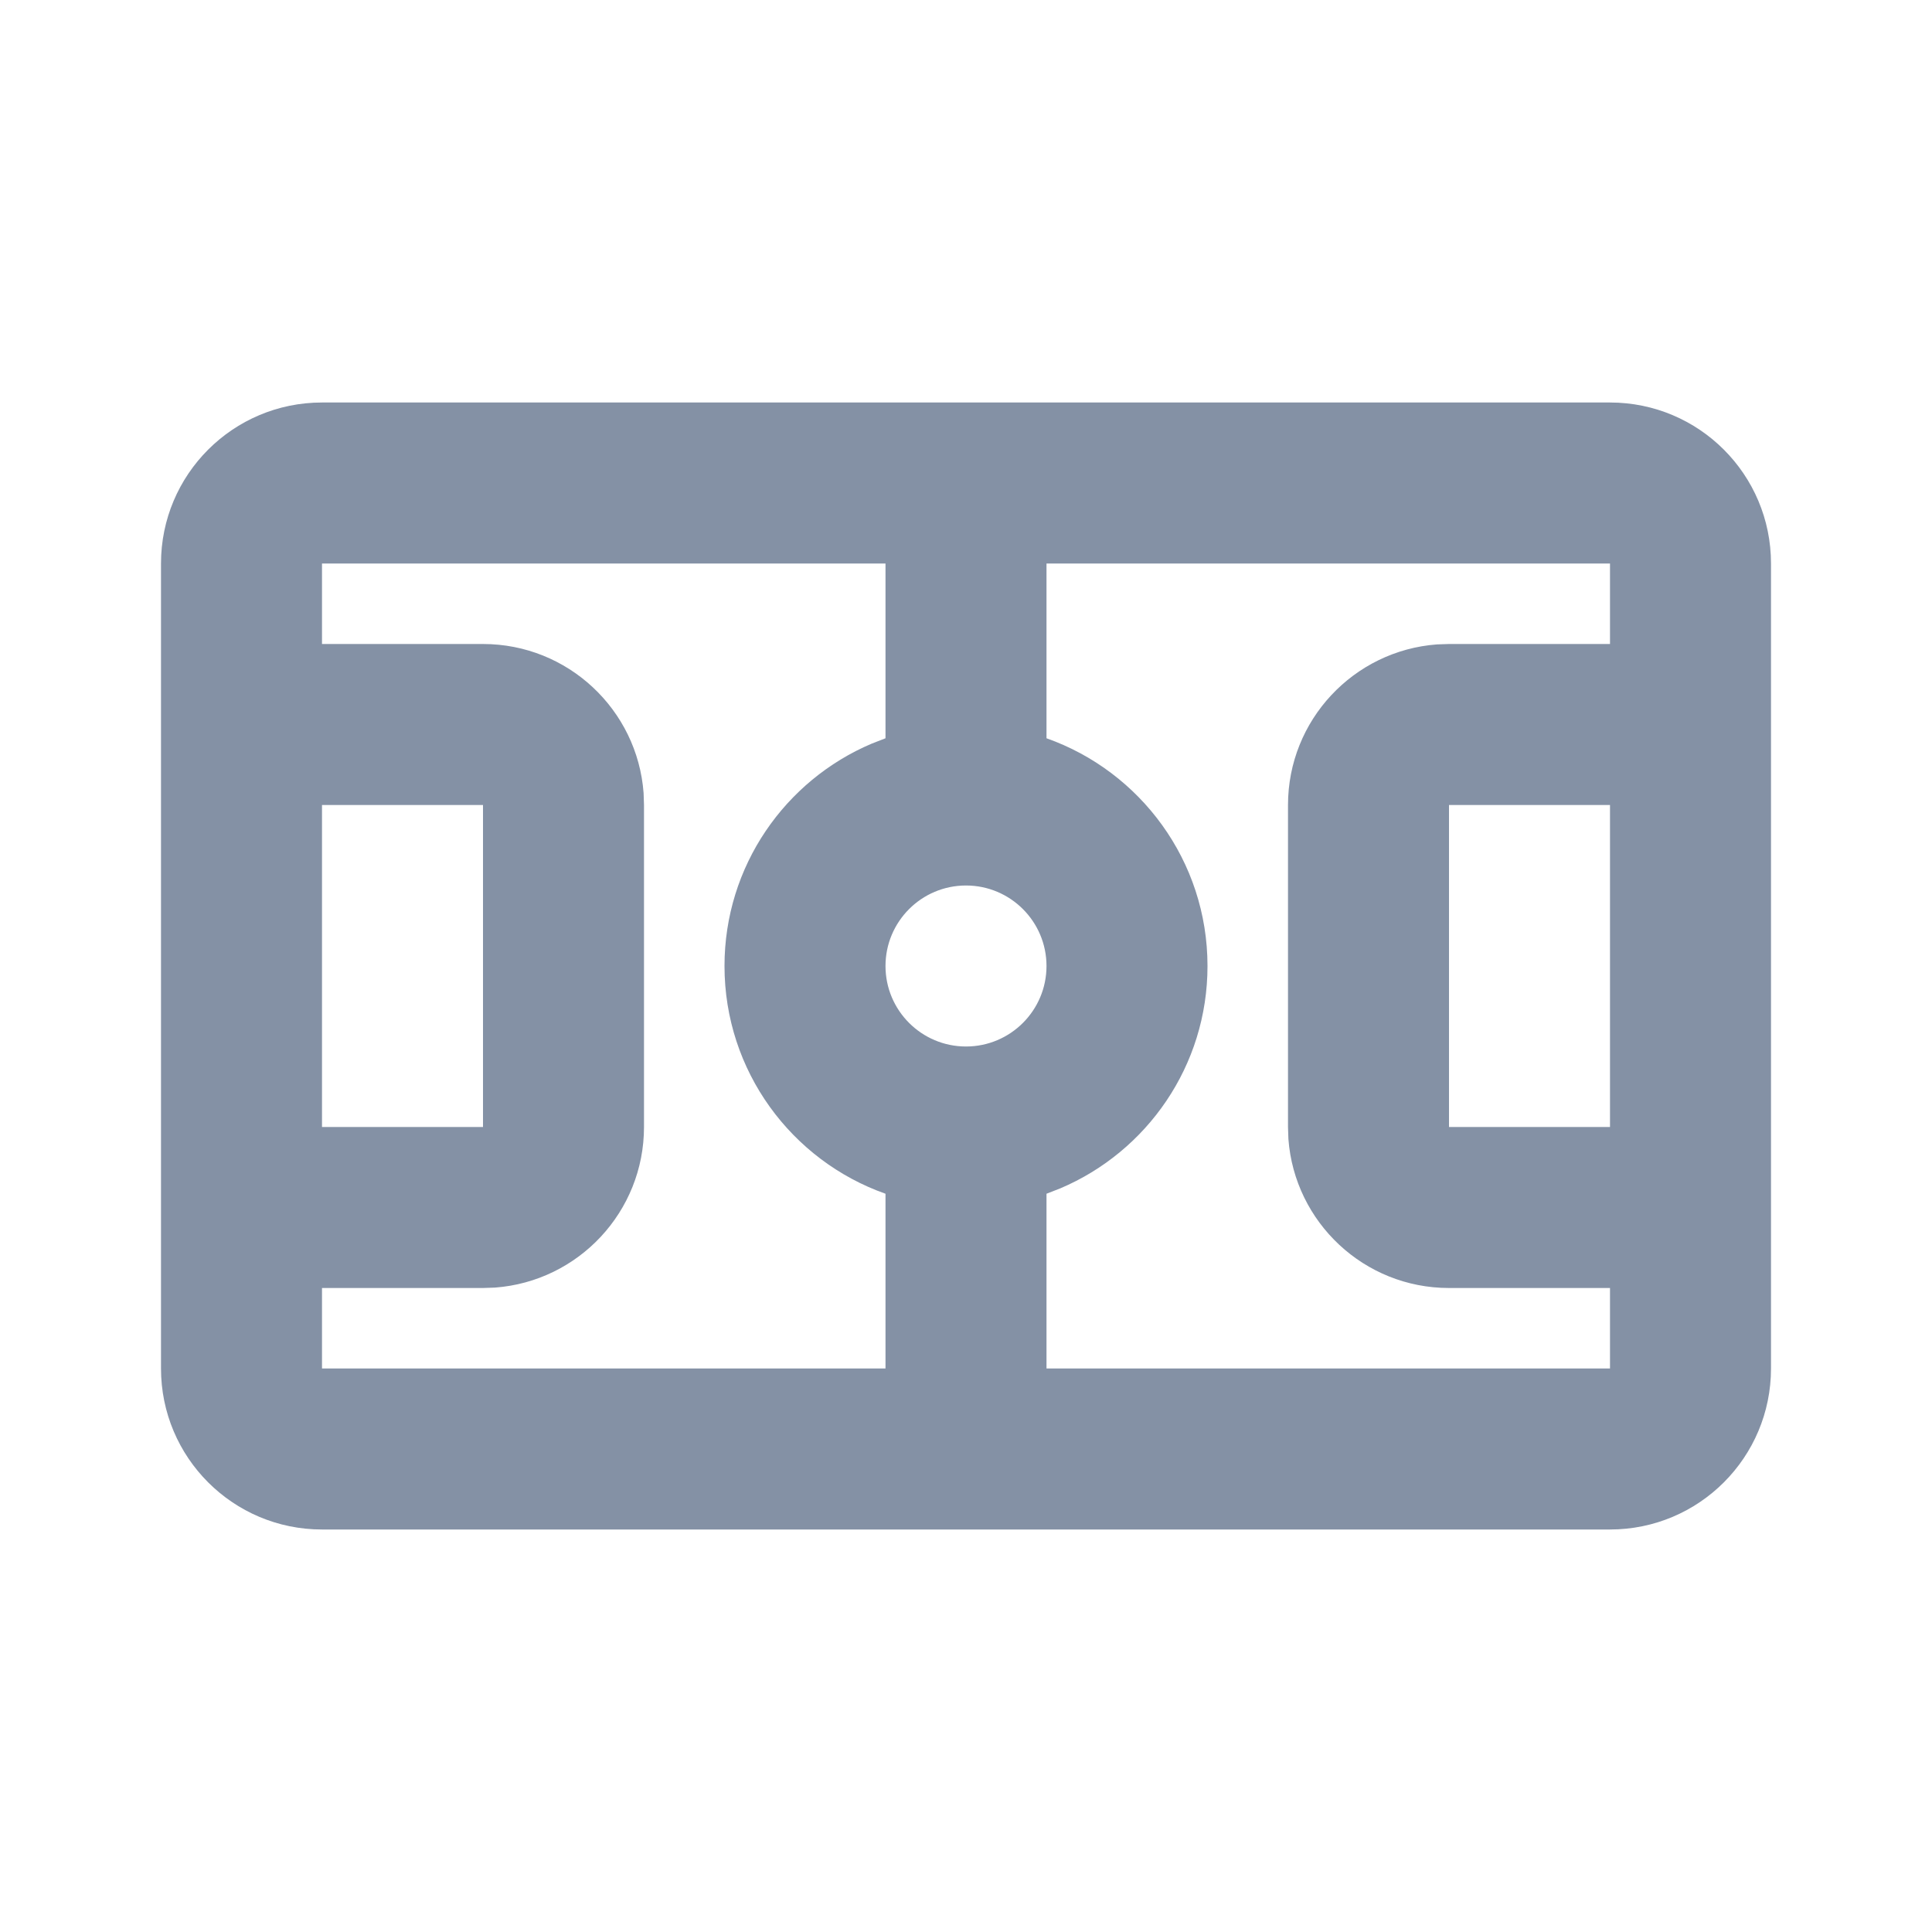 <?xml version='1.0' encoding='UTF-8'?><svg width='24px' height='24px' viewBox='0 0 24 24' version='1.1' xmlns='http://www.w3.org/2000/svg' xmlns:xlink='http://www.w3.org/1999/xlink'><title>playground_line</title><g id='Icon' stroke='none' stroke-width='1' fill='none' fill-rule='evenodd'><g id='Sport' transform='translate(-672, 0)'><g id='playground_line' transform='translate(672, 0)'><path d='M24,0 L24,24 L0,24 L0,0 L24,0 Z M12.594,23.258 L12.582,23.259 L12.511,23.295 L12.492,23.299 L12.477,23.295 L12.406,23.259 C12.396,23.256 12.387,23.259 12.382,23.265 L12.378,23.276 L12.361,23.703 L12.366,23.724 L12.377,23.736 L12.48,23.81 L12.495,23.814 L12.507,23.81 L12.611,23.736 L12.623,23.72 L12.627,23.703 L12.61,23.276 C12.608,23.266 12.601,23.259 12.594,23.258 Z M12.858,23.145 L12.845,23.147 L12.66,23.24 L12.65,23.25 L12.647,23.261 L12.665,23.691 L12.67,23.703 L12.678,23.71 L12.879,23.803 C12.891,23.807 12.902,23.803 12.908,23.795 L12.912,23.781 L12.878,23.166 C12.875,23.155 12.867,23.147 12.858,23.145 Z M12.143,23.147 C12.133,23.142 12.122,23.145 12.116,23.153 L12.11,23.166 L12.076,23.781 C12.075,23.793 12.083,23.802 12.093,23.805 L12.108,23.803 L12.309,23.71 L12.319,23.702 L12.322,23.691 L12.34,23.261 L12.337,23.248 L12.328,23.24 L12.143,23.147 Z' id='MingCute' fill-rule='nonzero'></path><path d='M20,5 C21.105,5 22,5.895 22,7 L22,17 C22,18.105 21.105,19 20,19 L4,19 C2.895,19 2,18.105 2,17 L2,7 C2,5.895 2.895,5 4,5 L20,5 Z M20,7 L13,7 L13,9.171 C14.165,9.583 15,10.694 15,12 C15,13.241 14.247,14.306 13.172,14.762 L13,14.829 L13,17 L20,17 L20,16 L18,16 C16.946,16 16.082,15.184 16.005,14.149 L16,14 L16,10 C16,8.946 16.816,8.082 17.851,8.005 L18,8 L20,8 L20,7 Z M11,7 L4,7 L4,8 L6,8 C7.054,8 7.918,8.816 7.995,9.851 L8,10 L8,14 C8,15.054 7.184,15.918 6.149,15.995 L6,16 L4,16 L4,17 L11,17 L11,14.829 C9.835,14.418 9,13.306 9,12 C9,10.759 9.753,9.694 10.828,9.238 L11,9.171 L11,7 Z M20,10 L18,10 L18,14 L20,14 L20,10 Z M6,10 L4,10 L4,14 L6,14 L6,10 Z M12,11 C11.448,11 11,11.448 11,12 C11,12.552 11.448,13 12,13 C12.552,13 13,12.552 13,12 C13,11.448 12.552,11 12,11 Z' id='形状' fill='#8491A5FF'></path></g></g></g></svg>